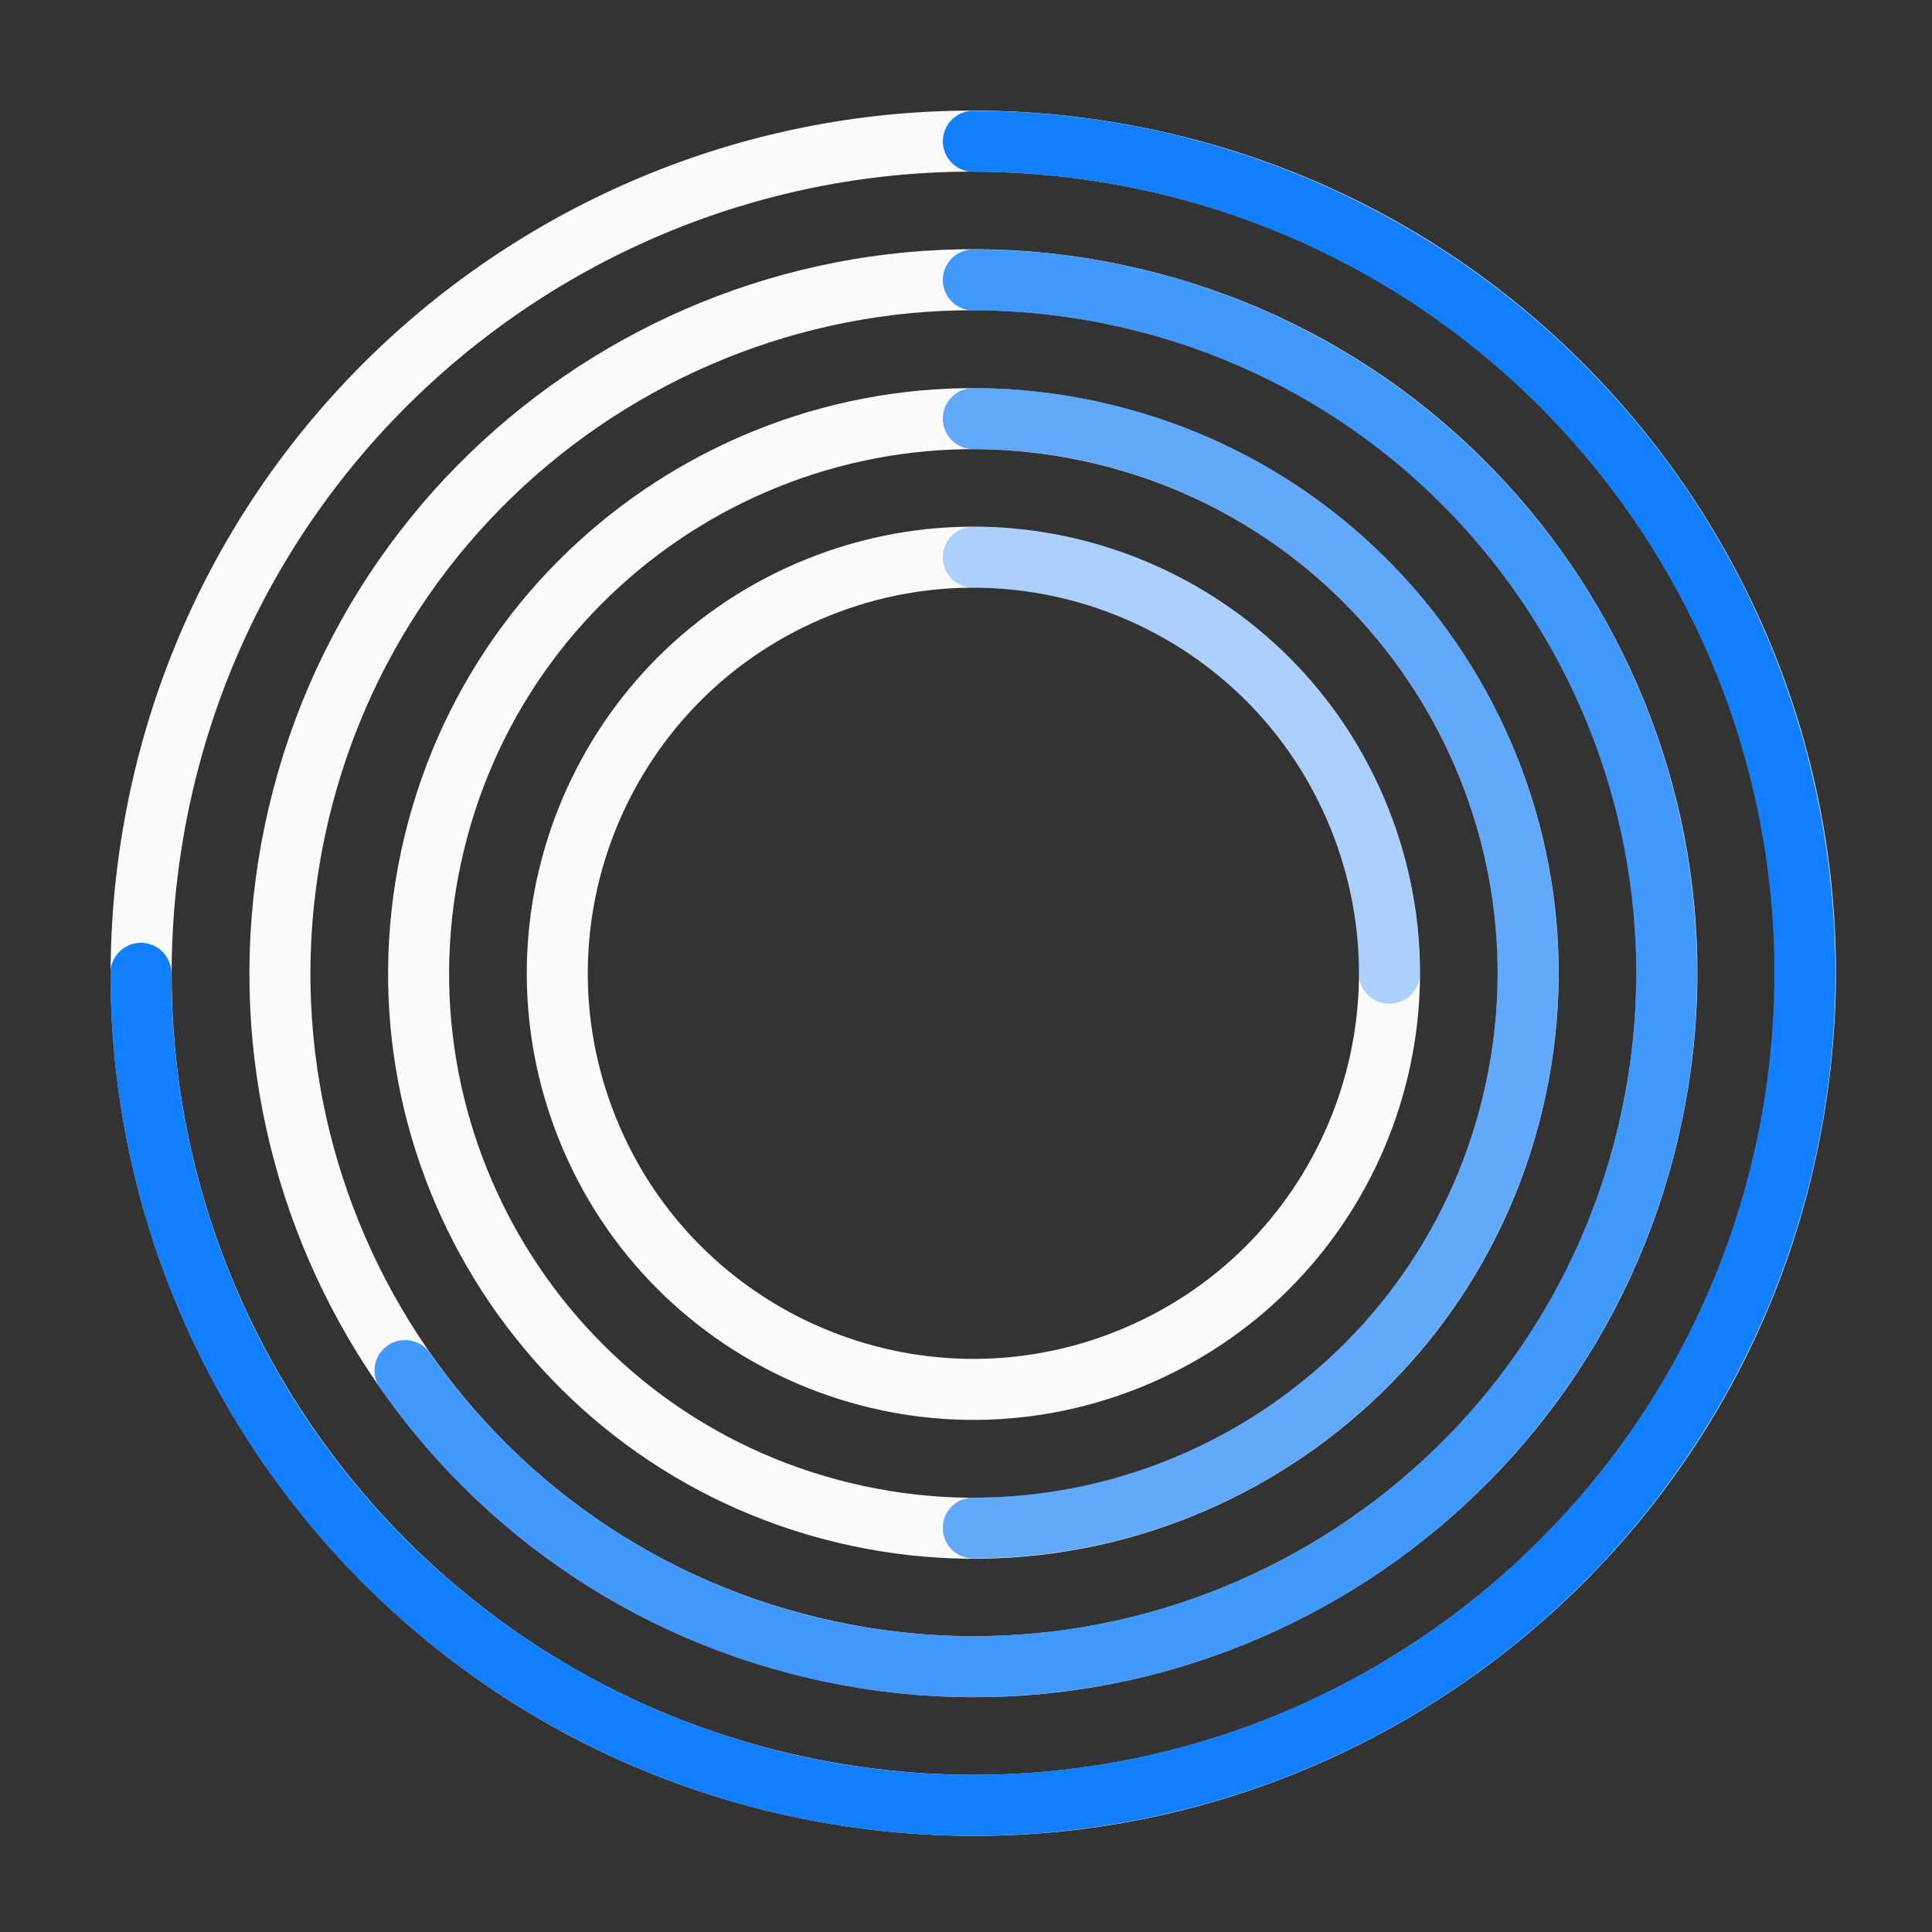 <svg width="95" height="95" viewBox="0 0 95 95" fill="none" xmlns="http://www.w3.org/2000/svg">
<rect x="0" y="0" width="95" height="95" fill="#333333" stroke="none"/>
<path d="M55.51 66.831C65.988 62.608 71.059 50.69 66.836 40.212C62.613 29.733 50.696 24.662 40.217 28.885C29.739 33.108 24.668 45.026 28.89 55.504C33.113 65.983 45.031 71.054 55.51 66.831Z" stroke="#FAFAFA" stroke-width="3" stroke-miterlimit="10"/>
<path d="M47.86 27.403C53.285 27.403 58.489 29.558 62.325 33.394C66.161 37.231 68.316 42.434 68.316 47.859" stroke="#117FFE" stroke-opacity="0.34" stroke-width="3" stroke-miterlimit="10" stroke-linecap="round"/>
<path d="M74.38 54.248C77.905 39.602 68.889 24.873 54.244 21.349C39.599 17.825 24.87 26.84 21.346 41.486C17.822 56.131 26.837 70.86 41.482 74.384C56.127 77.908 70.856 68.893 74.38 54.248Z" stroke="#FAFAFA" stroke-width="3" stroke-miterlimit="10"/>
<path d="M47.86 20.584C55.094 20.584 62.031 23.458 67.146 28.573C72.261 33.688 75.135 40.625 75.135 47.859C75.135 55.092 72.261 62.03 67.146 67.145C62.031 72.26 55.094 75.133 47.86 75.133" stroke="#117FFE" stroke-opacity="0.65" stroke-width="3" stroke-miterlimit="10" stroke-linecap="round"/>
<path d="M81.045 55.686C85.371 37.361 74.021 18.999 55.696 14.674C37.37 10.348 19.008 21.698 14.683 40.023C10.358 58.349 21.707 76.711 40.033 81.036C58.358 85.361 76.72 74.012 81.045 55.686Z" stroke="#FAFAFA" stroke-width="3" stroke-miterlimit="10"/>
<path d="M47.86 13.766C53.719 13.767 59.48 15.278 64.585 18.153C69.69 21.028 73.968 25.17 77.007 30.18C80.045 35.19 81.741 40.899 81.93 46.755C82.12 52.611 80.797 58.417 78.09 63.614C75.382 68.81 71.381 73.22 66.473 76.42C61.564 79.619 55.914 81.5 50.067 81.88C44.22 82.26 38.374 81.127 33.092 78.59C27.811 76.052 23.273 72.197 19.915 67.395" stroke="#117FFE" stroke-opacity="0.79" stroke-width="3" stroke-miterlimit="10" stroke-linecap="round"/>
<path d="M88.225 54.503C91.896 32.209 76.799 11.159 54.504 7.489C32.209 3.818 11.16 18.915 7.489 41.21C3.819 63.504 18.916 84.553 41.211 88.224C63.505 91.895 84.554 76.798 88.225 54.503Z" stroke="#FAFAFA" stroke-width="3" stroke-miterlimit="10"/>
<path d="M47.861 6.948C55.952 6.952 63.859 9.355 70.584 13.852C77.309 18.35 82.55 24.741 85.643 32.217C88.737 39.693 89.544 47.918 87.963 55.853C86.382 63.788 82.484 71.076 76.761 76.795C71.039 82.514 63.749 86.409 55.814 87.986C47.878 89.563 39.654 88.751 32.179 85.654C24.705 82.557 18.317 77.313 13.822 70.586C9.328 63.858 6.929 55.95 6.929 47.859" stroke="#117FFE" stroke-width="3" stroke-miterlimit="10" stroke-linecap="round"/>
</svg>
